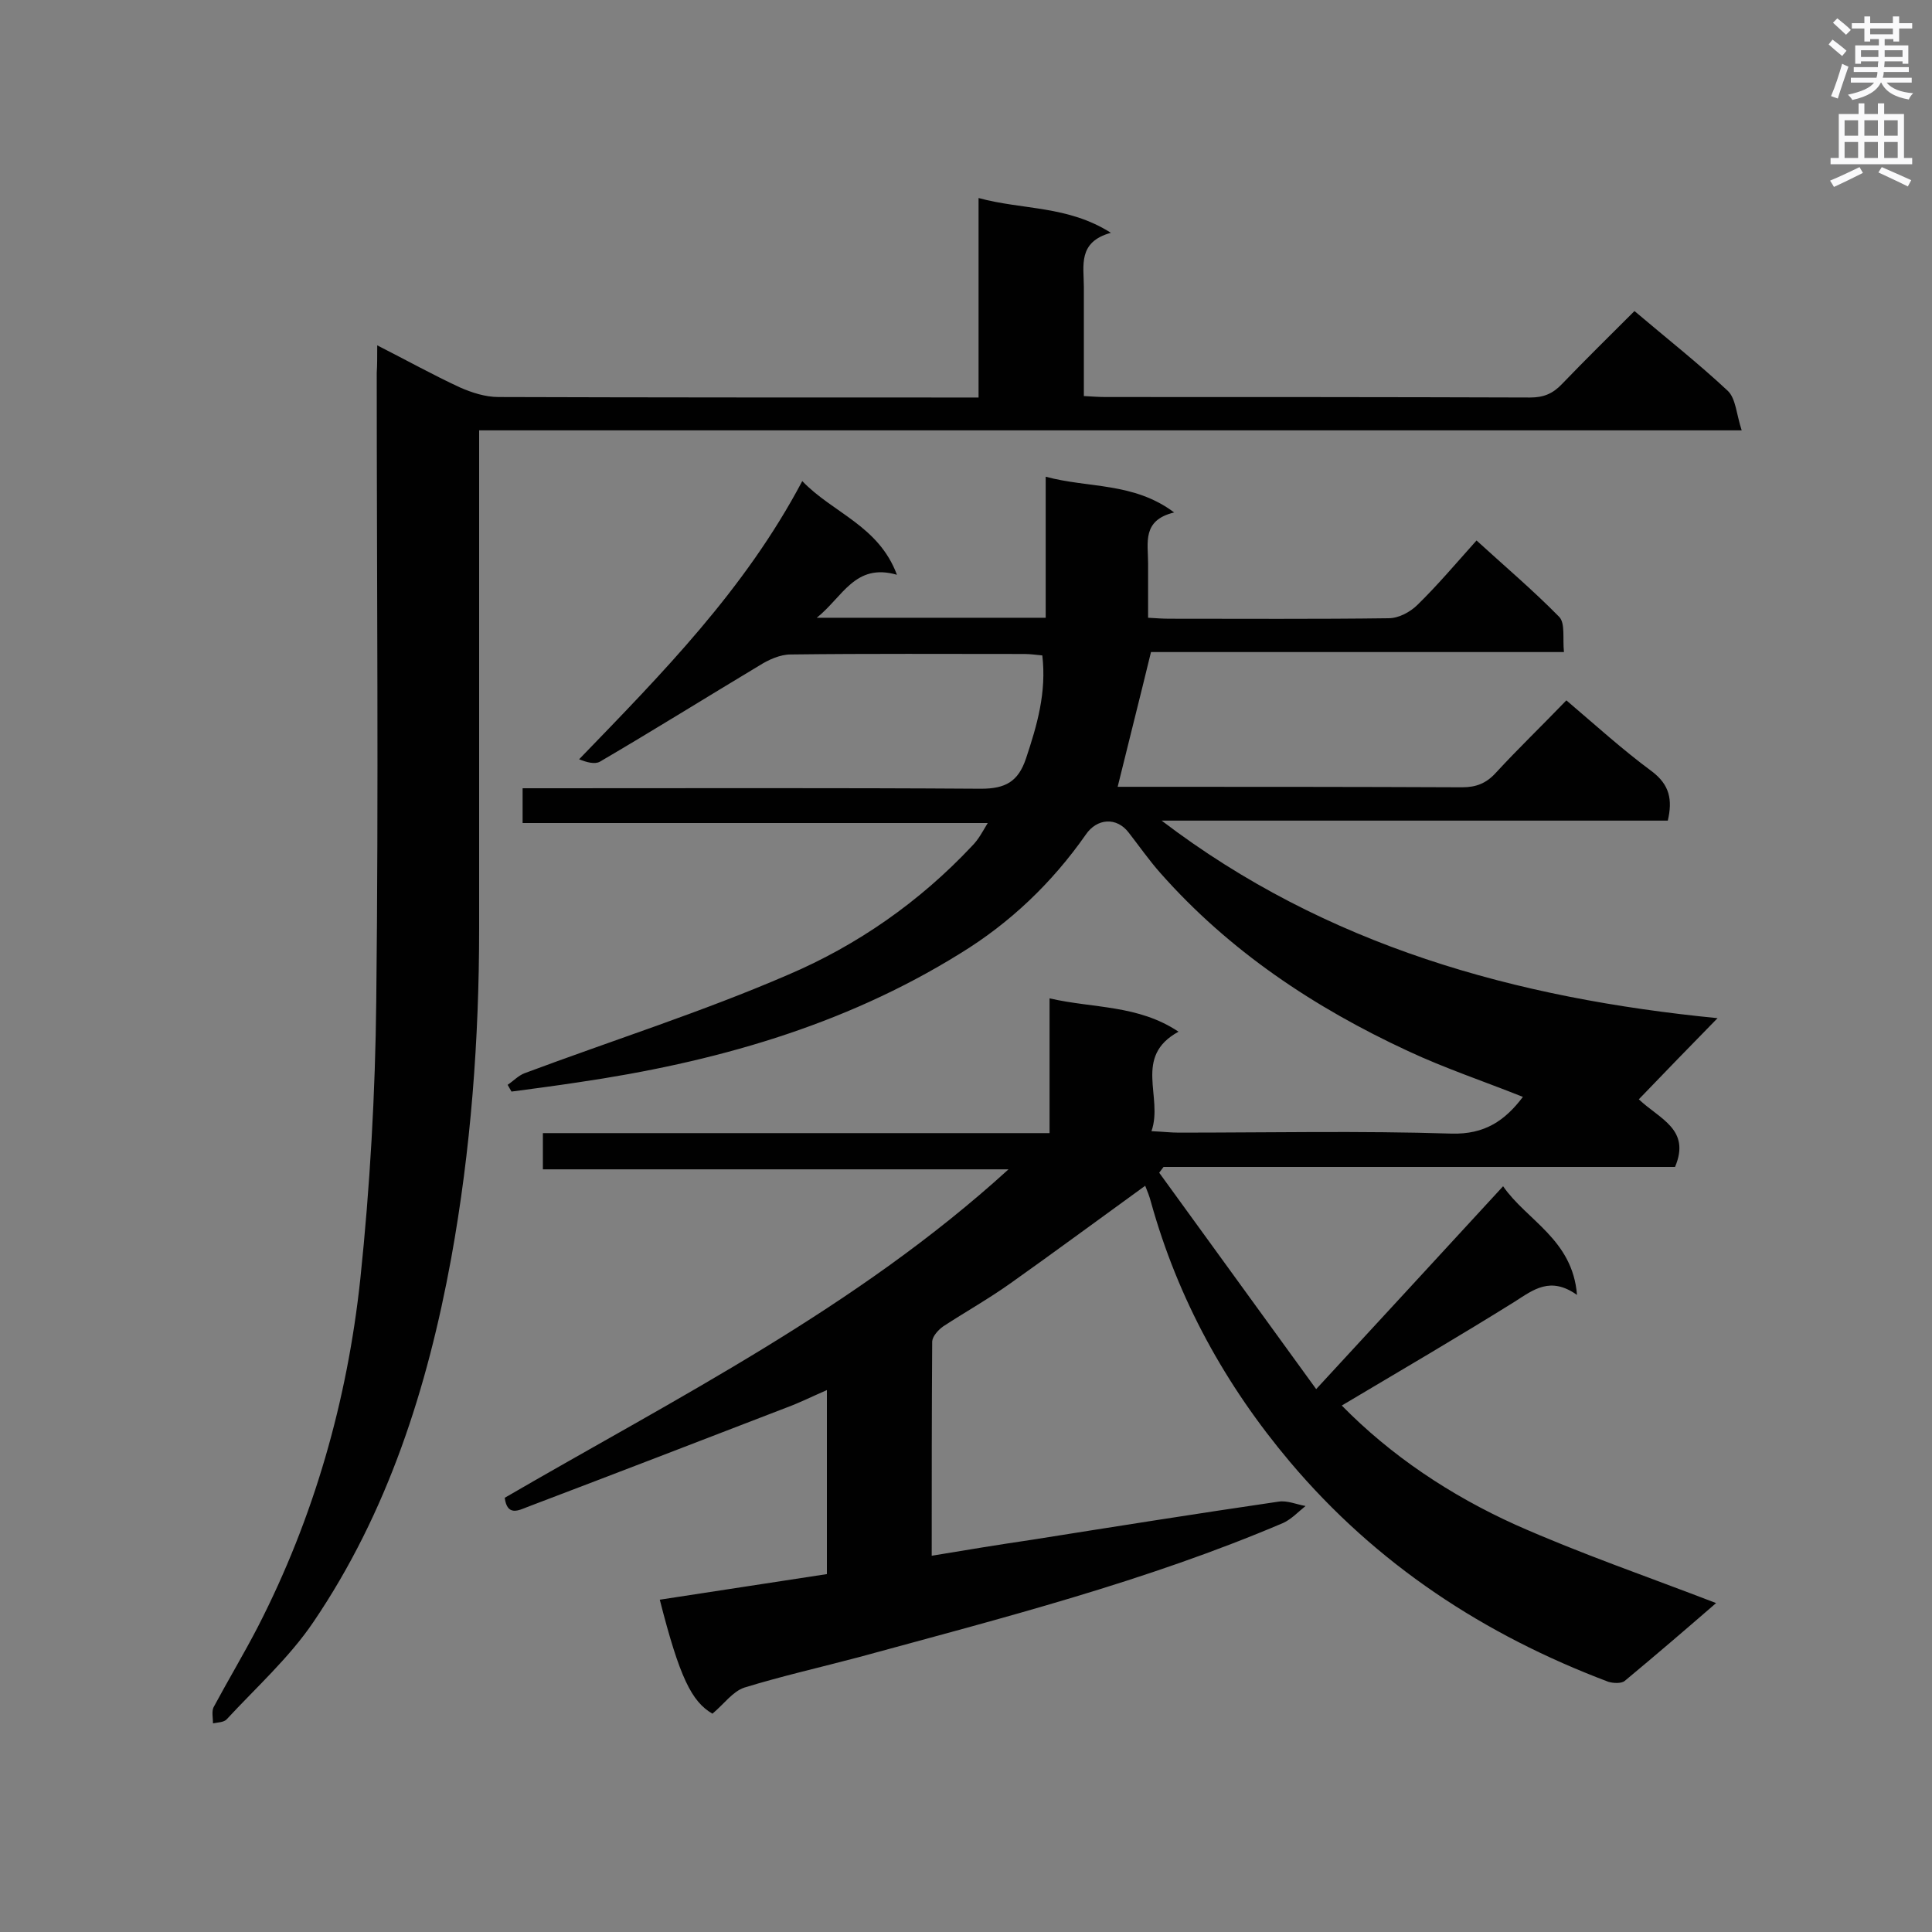 <svg enable-background="new 0 0 400 400" viewBox="0 0 400 400" xmlns="http://www.w3.org/2000/svg"><rect x="0" y="0" width="400" height="400" fill="#808080" stroke="none"/><path d="m171.2 325.9c0-12.7 0-25.1 0-38.1-3 1.3-5.6 2.6-8.3 3.6-17.9 6.9-35.8 13.8-53.7 20.6-1.8.7-4.2 2-4.7-1.9 35.6-20.7 72.8-39.3 104.3-68-32.4 0-64.3 0-96.4 0 0-2.7 0-4.8 0-7.5h104.9c0-9.3 0-18.2 0-27.9 9.1 2.1 18.3 1.3 26.7 6.9-9.5 5.2-3.1 13.5-5.6 20.6 2.4.1 4 .3 5.6.3 18.8 0 37.7-.4 56.5.2 6.9.2 11.1-2.7 14.8-7.6-8-3.2-16.1-5.9-23.8-9.5-19.4-9-37-20.7-51.3-36.9-2.3-2.6-4.4-5.6-6.5-8.3-2.5-3.3-6.6-3-8.9.4-7 10-15.7 18.3-26 24.6-24.3 15.1-51.2 22.6-79.2 26.7-4.6.7-9.2 1.3-13.7 1.9-.3-.5-.5-.9-.8-1.4 1.2-.8 2.2-1.9 3.5-2.4 18.2-6.8 36.8-12.7 54.6-20.4 14.3-6.1 27.2-15.1 38-26.6.7-.7 1.3-1.5 1.8-2.3.4-.6.7-1.2 1.5-2.5-32.4 0-64.2 0-96.3 0 0-2.6 0-4.6 0-7.2h4.9c30 0 60-.1 90 .1 5.1 0 7.7-1.5 9.3-6.2 2.3-6.9 4.3-13.7 3.4-21.4-1.2-.1-2.4-.3-3.7-.3-16.1 0-32.3-.1-48.4.1-2.2 0-4.6 1.1-6.5 2.3-11 6.6-21.9 13.4-33 19.9-1.1.6-2.8.1-4.3-.5 17.2-17.8 34.3-35.1 46.2-57.6 6.3 6.6 15.8 9.2 19.6 19.4-8.7-2.5-11.2 4.6-16.6 8.9h47.4c0-9.6 0-19 0-29.2 8.9 2.4 18.2 1.1 26.6 7.4-6.7 1.6-5.4 6.3-5.4 10.5v11.3c1.7.1 3.1.2 4.4.2 15.1 0 30.3.1 45.4-.1 2.1 0 4.5-1.3 6-2.8 4.1-4 7.9-8.5 12.2-13.3 5.8 5.3 11.7 10.3 17.1 15.8 1.3 1.3.7 4.5 1 7.3-29 0-57.4 0-85.5 0-2.3 9.5-4.6 18.5-6.9 27.9h4.2c22.4 0 44.7 0 67.1.1 2.9 0 5-.8 7-3 4.6-5 9.5-9.7 14.6-15 6 5.1 11.6 10.2 17.7 14.7 3.7 2.8 4.3 5.9 3.3 10.2-34.9 0-69.8 0-104.8 0 34.1 26 73.4 36.8 115.1 40.9-5.6 5.7-10.9 11.2-16.3 16.8 4.3 4.1 10.8 6.2 7.5 14-35 0-70.5 0-105.9 0-.3.4-.6.8-.9 1.2 10.7 14.7 21.3 29.4 32.5 44.8 13.4-14.5 25.8-28 38.7-42 4.9 7.1 14.4 11 15.3 22.5-5.5-3.9-9-1.1-12.9 1.4-11.7 7.3-23.7 14.3-35.8 21.5 10.2 10.4 22.5 18.6 36 24.7 13.5 6 27.5 10.8 41.5 16.2-6 5.2-12.4 10.7-18.9 16.1-.7.6-2.4.5-3.4.2-25.7-9.7-48-24.3-65.9-45.5-13.4-15.9-23.2-33.7-28.8-53.8-.3-1.2-.8-2.4-1.2-3.4-9.4 6.8-18.6 13.6-27.9 20.2-4.5 3.2-9.3 5.9-13.9 8.9-1 .7-2.2 2-2.3 3.1-.1 14.6-.1 29.1-.1 44.4 7.2-1.2 13.9-2.3 20.7-3.3 17-2.7 34-5.4 51.1-7.9 1.8-.3 3.8.6 5.6.9-1.5 1.2-2.9 2.7-4.6 3.5-28.4 12.1-58.2 19.7-87.9 27.8-7.9 2.1-15.9 3.9-23.7 6.3-2.4.8-4.2 3.4-6.6 5.4-4.3-2.5-6.8-7.5-10.9-23.6 11.6-1.8 23-3.5 34.6-5.3z" fill="#010101"/><path d="m78.1 71.5c6.1 3.1 11.5 6.1 17.1 8.7 2.5 1.1 5.3 2 8 2 31.6.1 63.1.1 94.7.1h4.7c0-13.5 0-26.9 0-41.3 9.2 2.5 18.4 1.5 27.4 7.2-6.9 1.9-5.6 6.8-5.6 11.2v22.6c1.8.1 3.2.2 4.5.2 29.3 0 58.6 0 87.9.1 2.8 0 4.7-.8 6.6-2.8 4.9-5.1 9.9-10 15-15.1 6.6 5.6 13.2 10.8 19.3 16.5 1.7 1.6 1.8 4.9 2.9 8.2-87.7 0-174.3 0-261.4 0v5.4 97.7c0 23-1.7 45.8-5.8 68.4-4.9 26.7-13.1 52.5-28.5 75.2-5 7.4-11.9 13.6-18 20.2-.6.6-1.8.6-2.8.8 0-1.1-.3-2.4.1-3.3 3-5.6 6.3-11.1 9.2-16.7 11.6-22.6 18.5-46.8 21.2-72 2-19.1 3.1-38.4 3.3-57.6.5-43.3.1-86.6.1-130 .1-1.6.1-3.2.1-5.7z" fill="#010101"/><g fill="#fafafb"><path d="m378.6 9.2.8-1c.9.7 1.9 1.4 2.9 2.3l-.9 1.1c-1.1-.9-2-1.7-2.8-2.4zm.5 10.7c.9-2.1 1.6-4.3 2.3-6.7.4.2.8.4 1.3.6-.7 2.1-1.5 4.3-2.2 6.6zm.4-15.2.9-.9c1 .8 2 1.6 2.8 2.4l-1 1c-1-.9-1.9-1.8-2.7-2.5zm12.5-1.3h1.2v1.4h2.7v1.1h-2.7v2.7h-1.2v-.5h-1.8v1.3h4.9v3.8h-1.2v-.5h-3.7c0 .4-.1.9-.1 1.2h5.1v1h-5.2c0 .5-.1.9-.2 1.2h6v1h-5.2c1.1 1.3 2.9 2 5.5 2.2-.4.4-.7.8-.9 1.3-2.9-.5-4.8-1.6-5.7-3.5h-.1c-.8 1.7-2.7 2.9-5.9 3.6-.2-.4-.6-.8-.9-1.1 2.8-.6 4.6-1.4 5.4-2.5h-4.8v-1h5.3c.1-.3.2-.7.2-1.2h-4.9v-1h5c0-.4 0-.8.1-1.2h-3.6v.5h-1.2v-3.8h4.9v-1.3h-1.8v.5h-1.2v-2.7h-2.6v-1.1h2.6v-1.4h1.2v1.4h4.7v-1.4zm-6.7 8.4h3.6c0-.4 0-.9 0-1.4h-3.6zm1.9-4.7h4.7v-1.2h-4.7zm6.7 3.3h-3.7v1.4h3.7z"/><path d="m384.7 21.4h1.3v2.2h2.8v-2.2h1.3v2.2h4.1v9.1h1.7v1.3h-16.9v-1.3h1.7v-9.1h4.1v-2.2zm.3 13.2.7 1.2c-1.8.9-3.8 1.9-6 2.9-.2-.4-.5-.8-.8-1.3 2.4-1 4.4-2 6.1-2.8zm-3.1-6.5h2.8v-3.2h-2.8zm0 4.6h2.8v-3.3h-2.8zm4.1-4.6h2.8v-3.2h-2.8zm0 4.6h2.8v-3.3h-2.8zm3.6 1.9c2.1.9 4.1 1.8 6.1 2.7l-.7 1.3c-2.2-1.1-4.2-2-6.1-2.9zm3.3-9.7h-2.8v3.2h2.8zm-2.8 7.8h2.8v-3.3h-2.8z"/></g></svg>